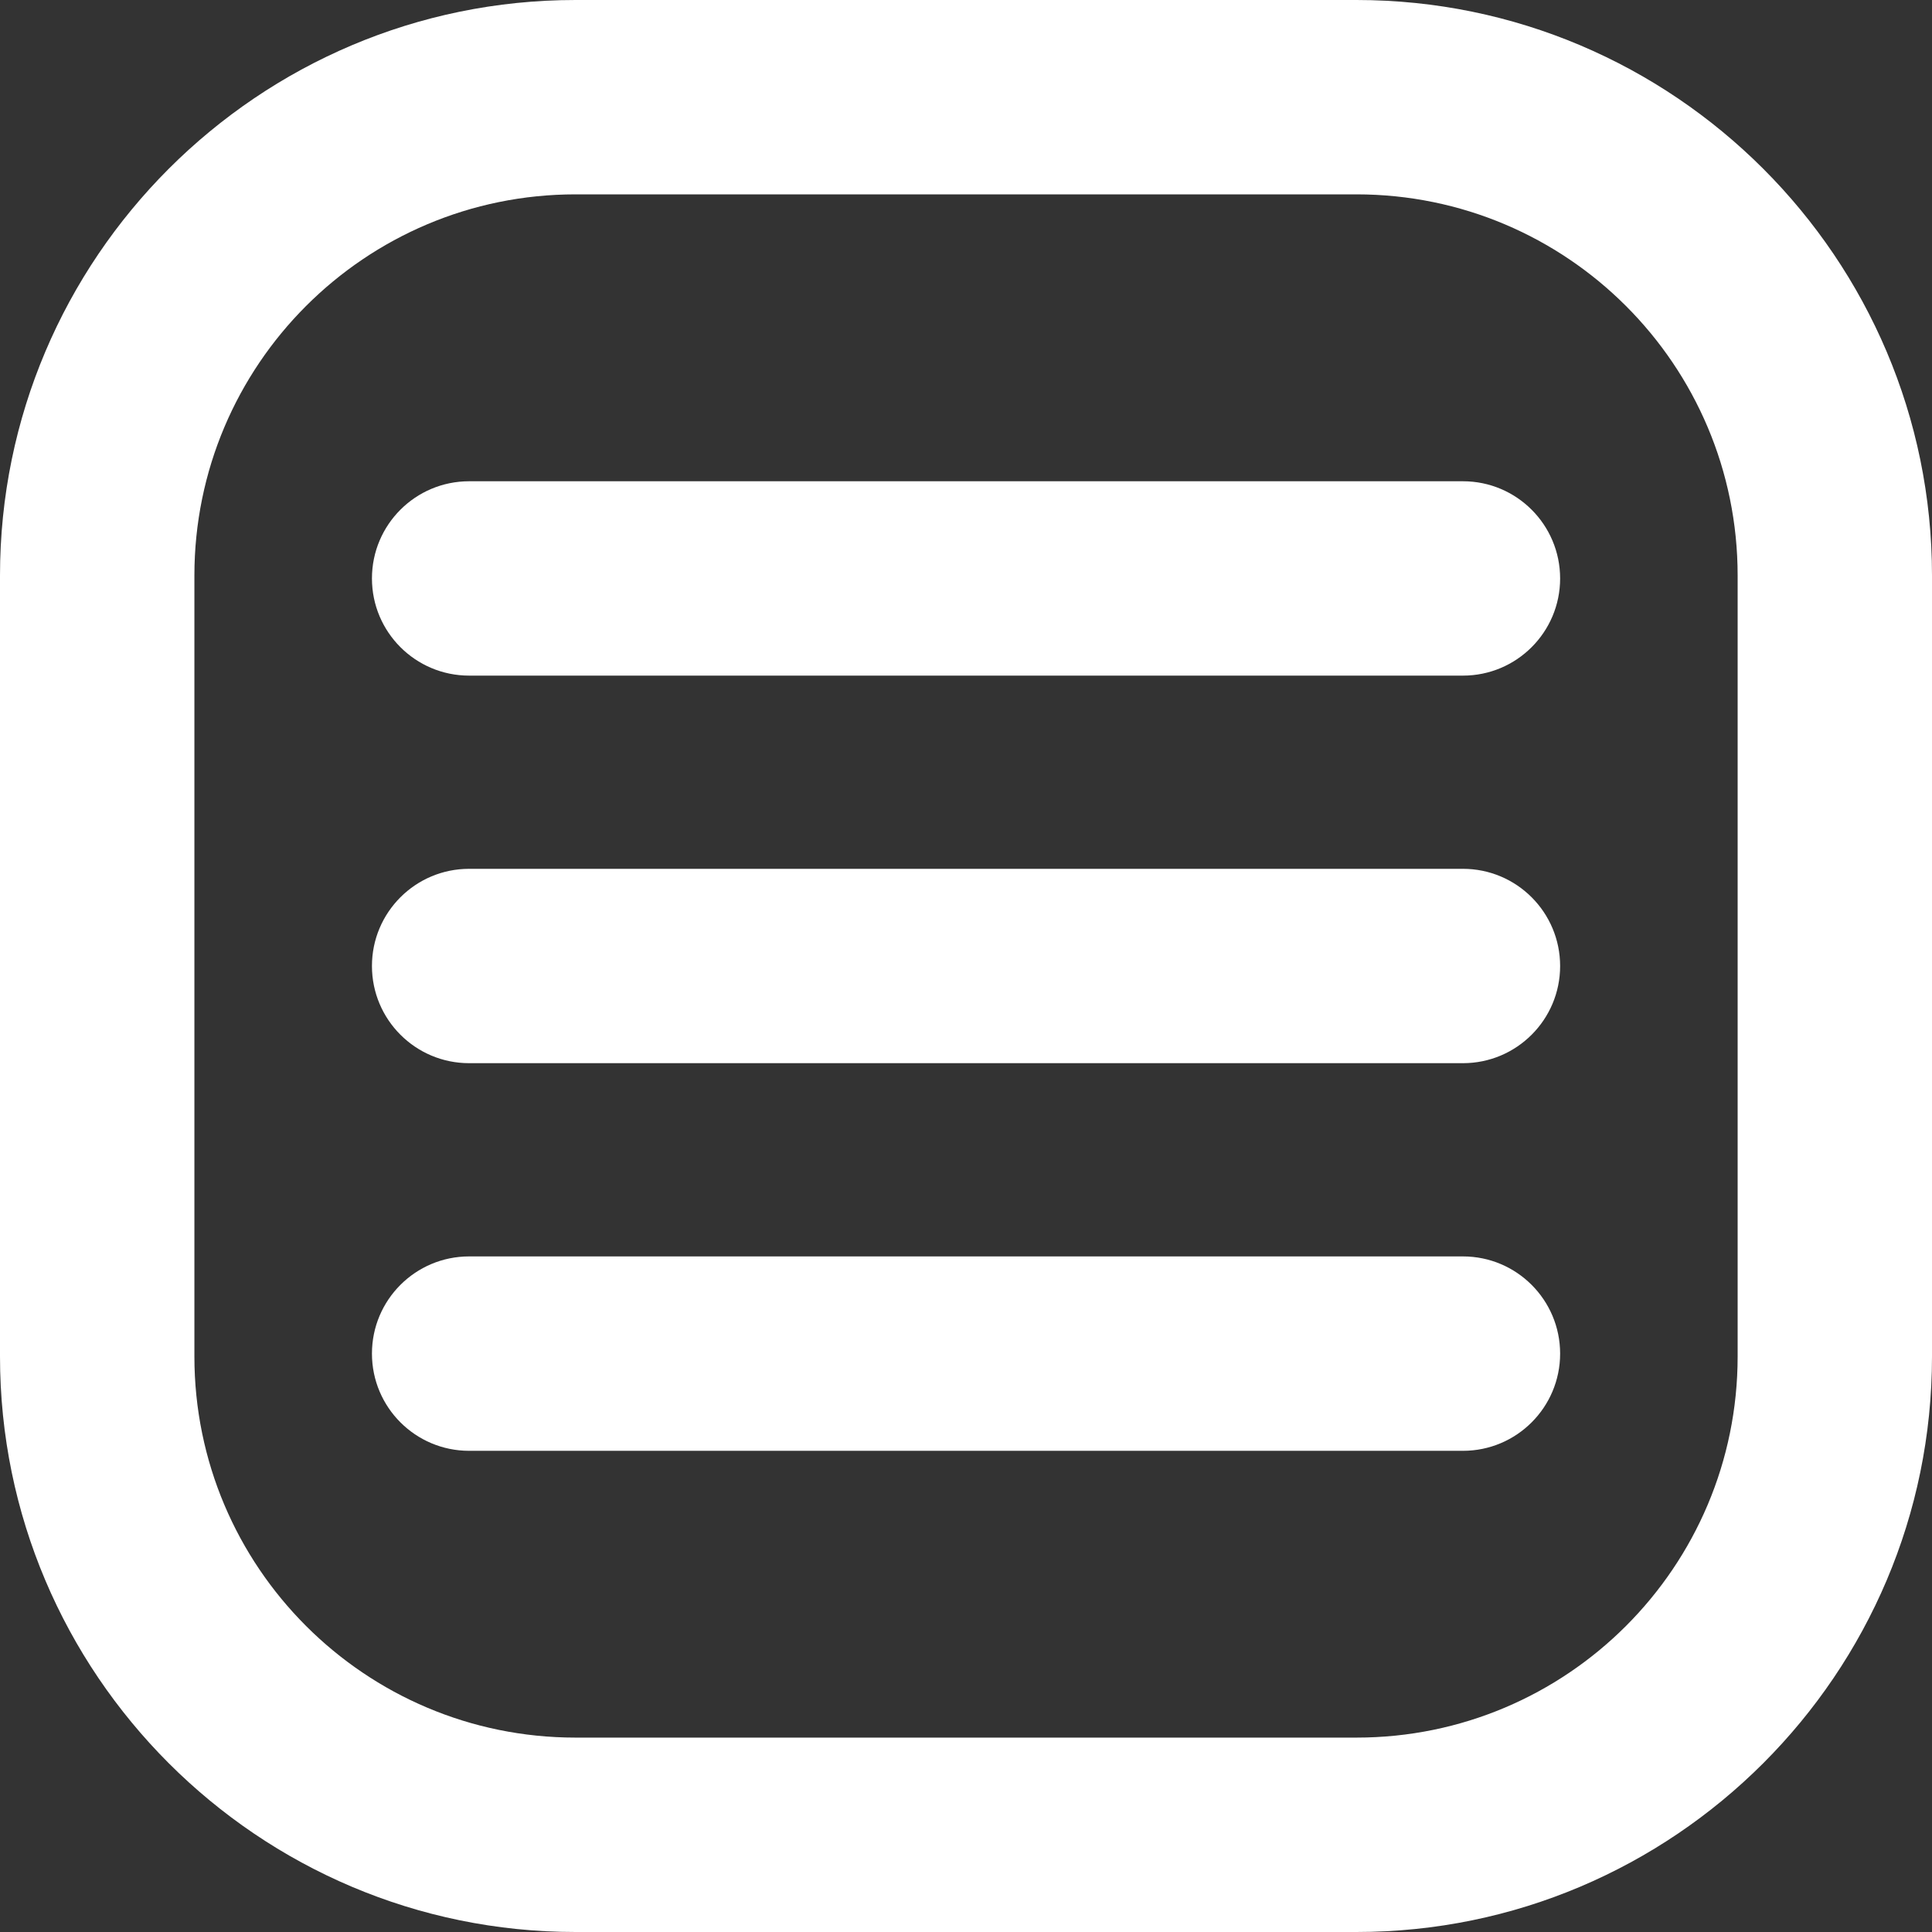 <?xml version="1.0" encoding="utf-8"?>
<!-- Generator: Adobe Illustrator 14.0.0, SVG Export Plug-In  -->
<!DOCTYPE svg PUBLIC "-//W3C//DTD SVG 1.1//EN" "http://www.w3.org/Graphics/SVG/1.1/DTD/svg11.dtd">
<svg version="1.1"
	 xmlns="http://www.w3.org/2000/svg" xmlns:xlink="http://www.w3.org/1999/xlink" xmlns:a="http://ns.adobe.com/AdobeSVGViewerExtensions/3.0/"
	 x="0px" y="0px" width="50px" height="50px" viewBox="0 0 50 50" enable-background="new 0 0 50 50" xml:space="preserve">
<rect x="0" y="0" width="50" height="50" fill="#333333" stroke="none"/>
<defs>
</defs>
<g>
	<defs>
		<rect id="SVGID_1_" x="0" width="50" height="50"/>
	</defs>
	<clipPath id="SVGID_2_">
		<use xlink:href="#SVGID_1_"  overflow="visible"/>
	</clipPath>
	<path clip-path="url(#SVGID_2_)" fill="#FFFFFF" d="M35.105,0h-20.21C6.682,0,0,6.682,0,14.895v20.21C0,43.318,6.682,50,14.895,50
		h20.21C43.318,50,50,43.318,50,35.105v-20.21C50,6.682,43.318,0,35.105,0 M44.97,35.105c0,5.447-4.417,9.864-9.865,9.864h-20.21
		c-5.448,0-9.864-4.417-9.864-9.864v-20.21c0-5.448,4.416-9.865,9.864-9.865h20.21c5.448,0,9.865,4.417,9.865,9.865V35.105z"/>
	<path clip-path="url(#SVGID_2_)" fill="#FFFFFF" d="M37.861,22.485h-25.72c-1.389,0-2.515,1.126-2.515,2.515
		c0,1.389,1.126,2.515,2.515,2.515h25.72c1.389,0,2.515-1.126,2.515-2.515C40.375,23.611,39.25,22.485,37.861,22.485"/>
	<path clip-path="url(#SVGID_2_)" fill="#FFFFFF" d="M37.861,12.455h-25.72c-1.389,0-2.515,1.126-2.515,2.515
		c0,1.389,1.126,2.515,2.515,2.515h25.72c1.389,0,2.515-1.126,2.515-2.515C40.375,13.581,39.25,12.455,37.861,12.455"/>
	<path clip-path="url(#SVGID_2_)" fill="#FFFFFF" d="M37.861,32.516h-25.72c-1.389,0-2.515,1.126-2.515,2.515
		c0,1.39,1.126,2.516,2.515,2.516h25.72c1.389,0,2.515-1.126,2.515-2.516C40.375,33.642,39.25,32.516,37.861,32.516"/>
</g>
</svg>
